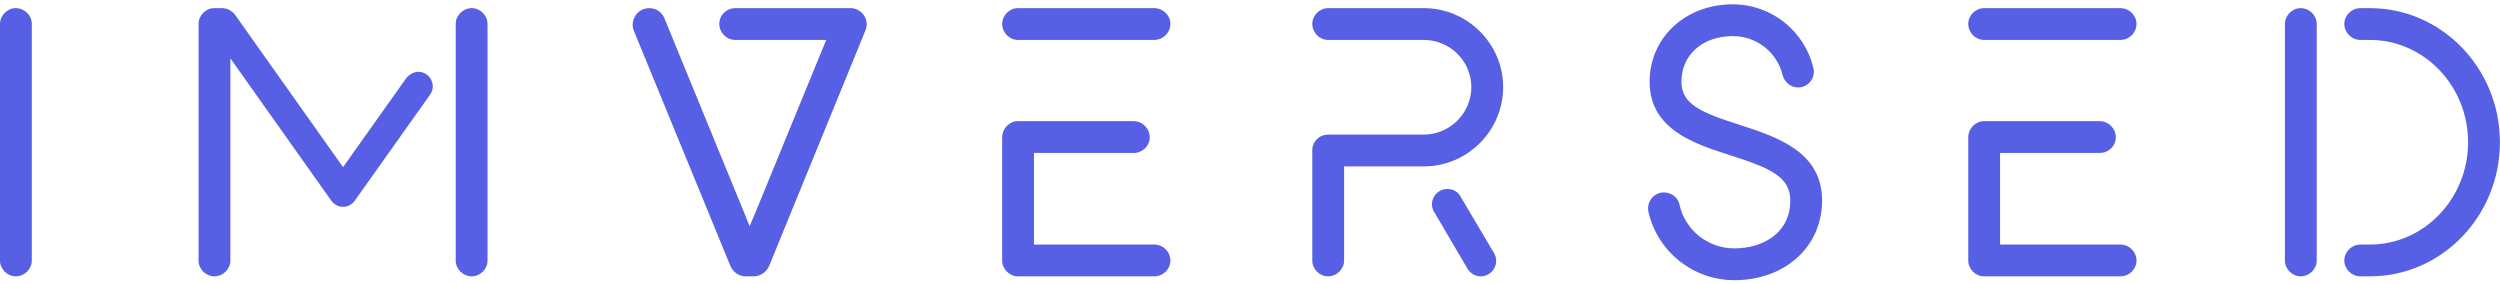 <svg width="290" height="33" viewBox="0 0 290 33" fill="none" xmlns="http://www.w3.org/2000/svg">
<path d="M1.823 0.944C0.845 0.944 0 1.789 0 2.767V30.233C0 31.211 0.845 32.056 1.823 32.056C2.845 32.056 3.69 31.211 3.69 30.233V2.767C3.69 1.789 2.845 0.944 1.823 0.944Z" fill="#5760E4"/>
<path d="M48.55 8.322C48.017 8.322 47.395 8.678 47.084 9.122L39.793 19.389L27.256 1.7C26.901 1.255 26.367 0.944 25.745 0.944H24.856C23.878 0.944 23.033 1.789 23.033 2.767V30.233C23.033 31.211 23.878 32.056 24.856 32.056C25.878 32.056 26.723 31.211 26.723 30.233V6.767L38.415 23.256C39.081 24.233 40.504 24.233 41.171 23.256L49.884 10.989C50.684 9.878 49.884 8.367 48.55 8.322V8.322ZM54.73 0.944C53.707 0.944 52.863 1.789 52.863 2.767V30.233C52.863 31.211 53.707 32.056 54.73 32.056C55.708 32.056 56.553 31.211 56.553 30.233V2.767C56.553 1.789 55.708 0.944 54.73 0.944Z" fill="#5760E4"/>
<path d="M98.82 0.944H85.305C84.283 0.944 83.438 1.744 83.438 2.767C83.438 3.789 84.283 4.633 85.305 4.633H95.841L87.528 24.9L86.95 26.233L86.417 24.9L77.081 2.144C76.77 1.389 76.103 0.944 75.303 0.944C73.969 0.944 73.036 2.322 73.525 3.567L84.728 30.855C85.039 31.567 85.706 32.056 86.506 32.056H87.439C88.195 32.056 88.906 31.567 89.218 30.855L100.376 3.567C100.909 2.367 100.065 1.078 98.82 0.944Z" fill="#5760E4"/>
<path d="M118.074 4.633H133.9C134.923 4.633 135.768 3.789 135.768 2.767C135.768 1.789 134.923 0.944 133.9 0.944H118.074C117.096 0.944 116.252 1.789 116.252 2.767C116.252 3.789 117.096 4.633 118.074 4.633ZM133.9 28.367H119.941V17.744H131.5C132.522 17.744 133.367 16.944 133.367 15.922C133.367 14.9 132.522 14.055 131.5 14.055H118.074C117.096 14.055 116.252 14.9 116.252 15.922V30.233C116.252 31.211 117.096 32.056 118.074 32.056H133.9C134.923 32.056 135.768 31.211 135.768 30.233C135.768 29.211 134.923 28.367 133.9 28.367V28.367Z" fill="#5760E4"/>
<path d="M174.365 10.1C174.365 5.078 170.231 0.944 165.163 0.944H154.049C153.071 0.944 152.226 1.789 152.226 2.767C152.226 3.789 153.071 4.633 154.049 4.633H165.163C168.186 4.633 170.675 7.078 170.675 10.1C170.675 13.122 168.186 15.611 165.163 15.611H154.049C153.071 15.611 152.271 16.367 152.226 17.344V30.233C152.226 31.211 153.071 32.056 154.049 32.056C155.071 32.056 155.916 31.211 155.916 30.233V19.3H165.163C170.231 19.3 174.365 15.167 174.365 10.1ZM169.43 22.811C169.119 22.233 168.541 21.922 167.919 21.922C166.496 21.922 165.652 23.433 166.363 24.589L170.231 31.167C170.542 31.7 171.12 32.056 171.742 32.056C173.165 32.056 174.009 30.544 173.298 29.344L169.43 22.811Z" fill="#5760E4"/>
<path d="M201.848 14.5C197.225 13.033 195.047 12.056 195.047 9.478C195.047 6.367 197.492 4.189 201.004 4.189C203.805 4.189 206.161 6.1 206.783 8.722C207.005 9.522 207.717 10.144 208.561 10.144C209.806 10.144 210.651 8.989 210.34 7.833C209.317 3.611 205.494 0.5 201.004 0.5C195.491 0.5 191.357 4.367 191.357 9.478C191.357 15.033 196.558 16.678 200.693 18.011C205.449 19.522 207.672 20.544 207.672 23.256C207.672 27.122 204.382 28.811 201.182 28.811C198.07 28.811 195.447 26.633 194.824 23.744C194.647 22.9 193.891 22.322 193.002 22.322C191.846 22.322 190.957 23.433 191.224 24.589C192.246 29.122 196.336 32.5 201.182 32.5C207.05 32.5 211.362 28.633 211.362 23.256C211.362 17.567 206.072 15.878 201.848 14.5V14.5Z" fill="#5760E4"/>
<path d="M230.142 4.633H245.968C246.991 4.633 247.835 3.789 247.835 2.767C247.835 1.789 246.991 0.944 245.968 0.944H230.142C229.164 0.944 228.319 1.789 228.319 2.767C228.319 3.789 229.164 4.633 230.142 4.633ZM245.968 28.367H232.009V17.744H243.568C244.59 17.744 245.435 16.944 245.435 15.922C245.435 14.9 244.59 14.055 243.568 14.055H230.142C229.164 14.055 228.319 14.9 228.319 15.922V30.233C228.319 31.211 229.164 32.056 230.142 32.056H245.968C246.991 32.056 247.835 31.211 247.835 30.233C247.835 29.211 246.991 28.367 245.968 28.367V28.367Z" fill="#5760E4"/>
<path d="M266.872 0.944C265.894 0.944 265.05 1.789 265.05 2.767V30.233C265.05 31.211 265.894 32.056 266.872 32.056C267.895 32.056 268.739 31.211 268.739 30.233V2.767C268.739 1.789 267.895 0.944 266.872 0.944ZM274.919 0.944H273.807C272.785 0.944 271.94 1.789 271.94 2.767C271.94 3.789 272.785 4.633 273.807 4.633H274.919C281.187 4.633 286.299 9.967 286.299 16.5C286.299 23.033 281.187 28.367 274.919 28.367H273.807C272.785 28.367 271.94 29.211 271.94 30.233C271.94 31.211 272.785 32.056 273.807 32.056H274.919C283.232 32.056 289.989 25.078 289.989 16.5C289.989 7.922 283.232 0.944 274.919 0.944V0.944Z" fill="#5760E4"/>
</svg>
